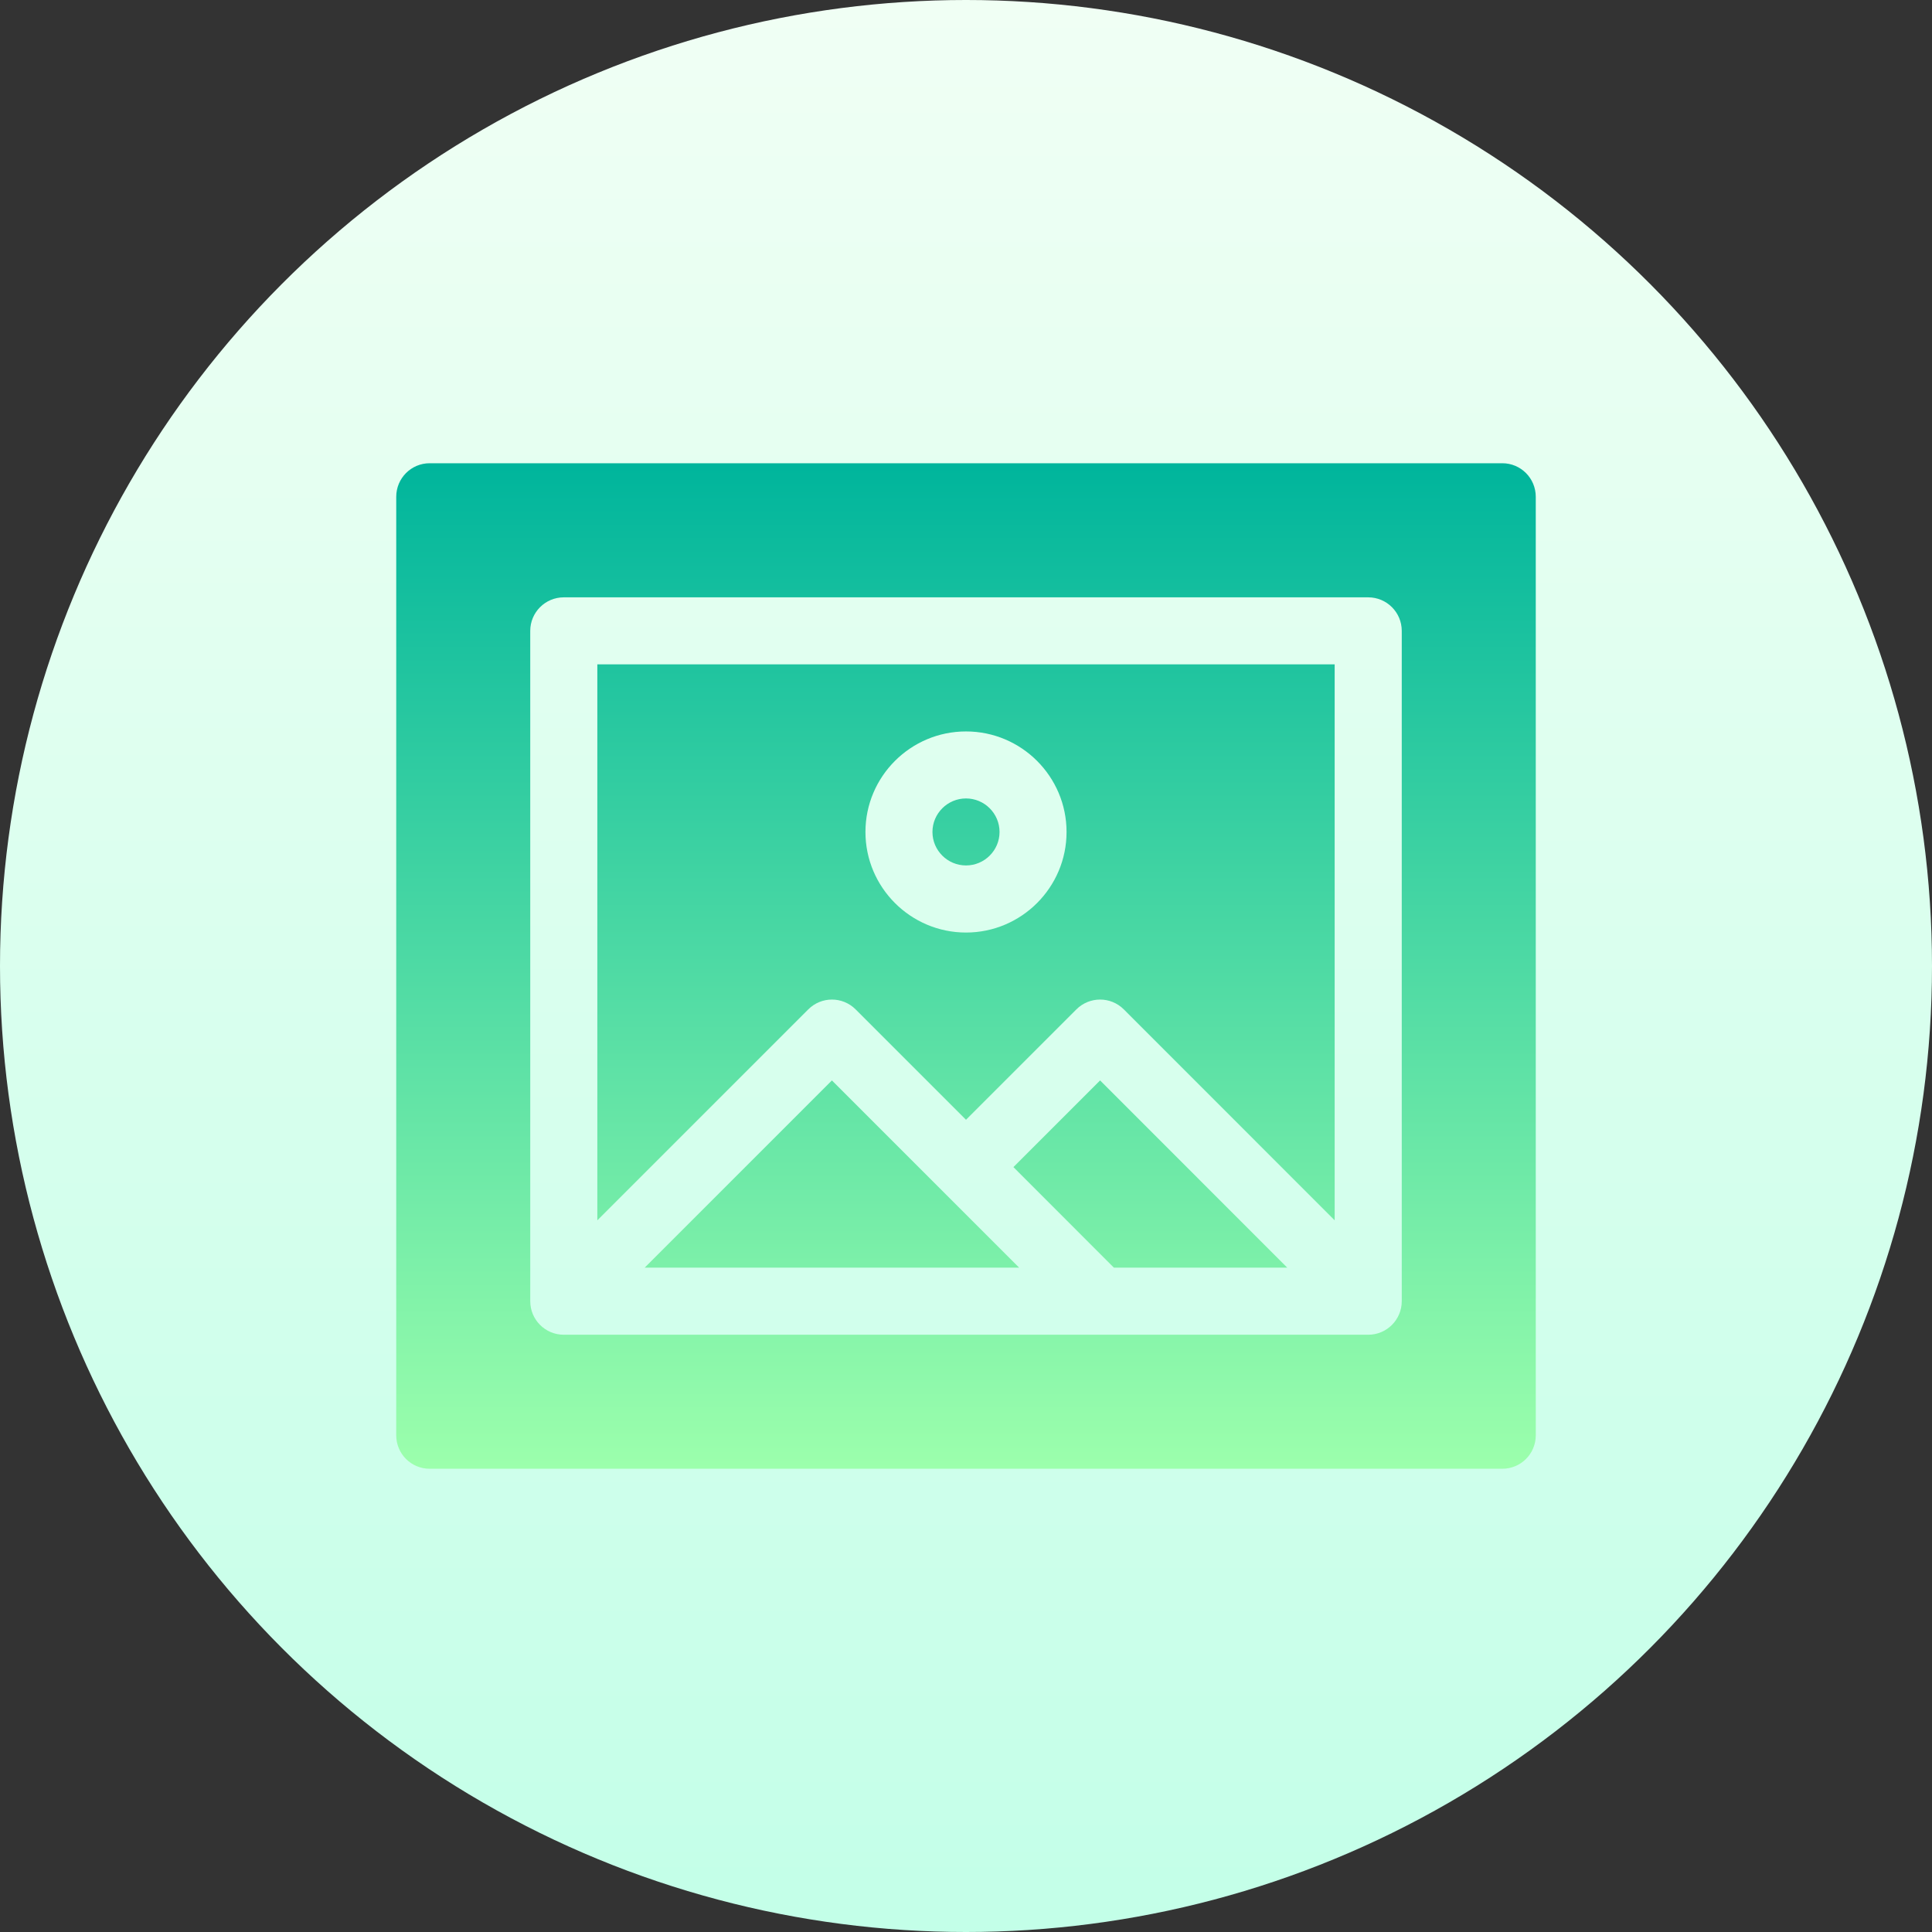 <svg width="22" height="22" viewBox="0 0 22 22" fill="none" xmlns="http://www.w3.org/2000/svg">
<rect x="0" y="0" width="22" height="22" fill="#333333" stroke="none"/>
<circle cx="11" cy="11" r="11" fill="url(#paint0_linear)"/>
<path fill-rule="evenodd" clip-rule="evenodd" d="M17.107 5.275H4.893C4.682 5.275 4.512 5.446 4.512 5.657V16.344C4.512 16.555 4.682 16.725 4.893 16.725H17.107C17.318 16.725 17.488 16.555 17.488 16.344V5.657C17.488 5.446 17.318 5.275 17.107 5.275ZM6.802 13.896L9.204 11.494C9.353 11.345 9.594 11.345 9.743 11.494L11 12.751L12.257 11.494C12.406 11.345 12.648 11.345 12.797 11.494L15.198 13.896V7.565H6.802V13.896ZM11 8.329C11.631 8.329 12.145 8.842 12.145 9.474C12.145 10.105 11.631 10.619 11 10.619C10.369 10.619 9.855 10.105 9.855 9.474C9.855 8.842 10.369 8.329 11 8.329ZM12.684 14.435L11.54 13.29L12.527 12.303L14.658 14.435H12.684ZM11 9.855C11.21 9.855 11.382 9.684 11.382 9.474C11.382 9.263 11.21 9.092 11 9.092C10.79 9.092 10.618 9.263 10.618 9.474C10.618 9.684 10.79 9.855 11 9.855ZM11.605 14.435H7.341L9.473 12.303L11.605 14.435ZM15.58 15.199C15.791 15.199 15.962 15.028 15.962 14.817V7.184C15.962 6.973 15.791 6.802 15.58 6.802H6.42C6.209 6.802 6.038 6.973 6.038 7.184V14.817C6.038 15.028 6.209 15.199 6.42 15.199H15.58Z" fill="url(#paint1_linear)"/>
<defs>
<linearGradient id="paint0_linear" x1="22" y1="22" x2="22" y2="0" gradientUnits="userSpaceOnUse">
<stop stop-color="#C3FFE8"/>
<stop offset="0.997" stop-color="#F0FFF4"/>
</linearGradient>
<linearGradient id="paint1_linear" x1="4.512" y1="5.275" x2="4.512" y2="16.725" gradientUnits="userSpaceOnUse">
<stop stop-color="#00B59C"/>
<stop offset="1" stop-color="#9CFFAC"/>
</linearGradient>
</defs>
</svg>
